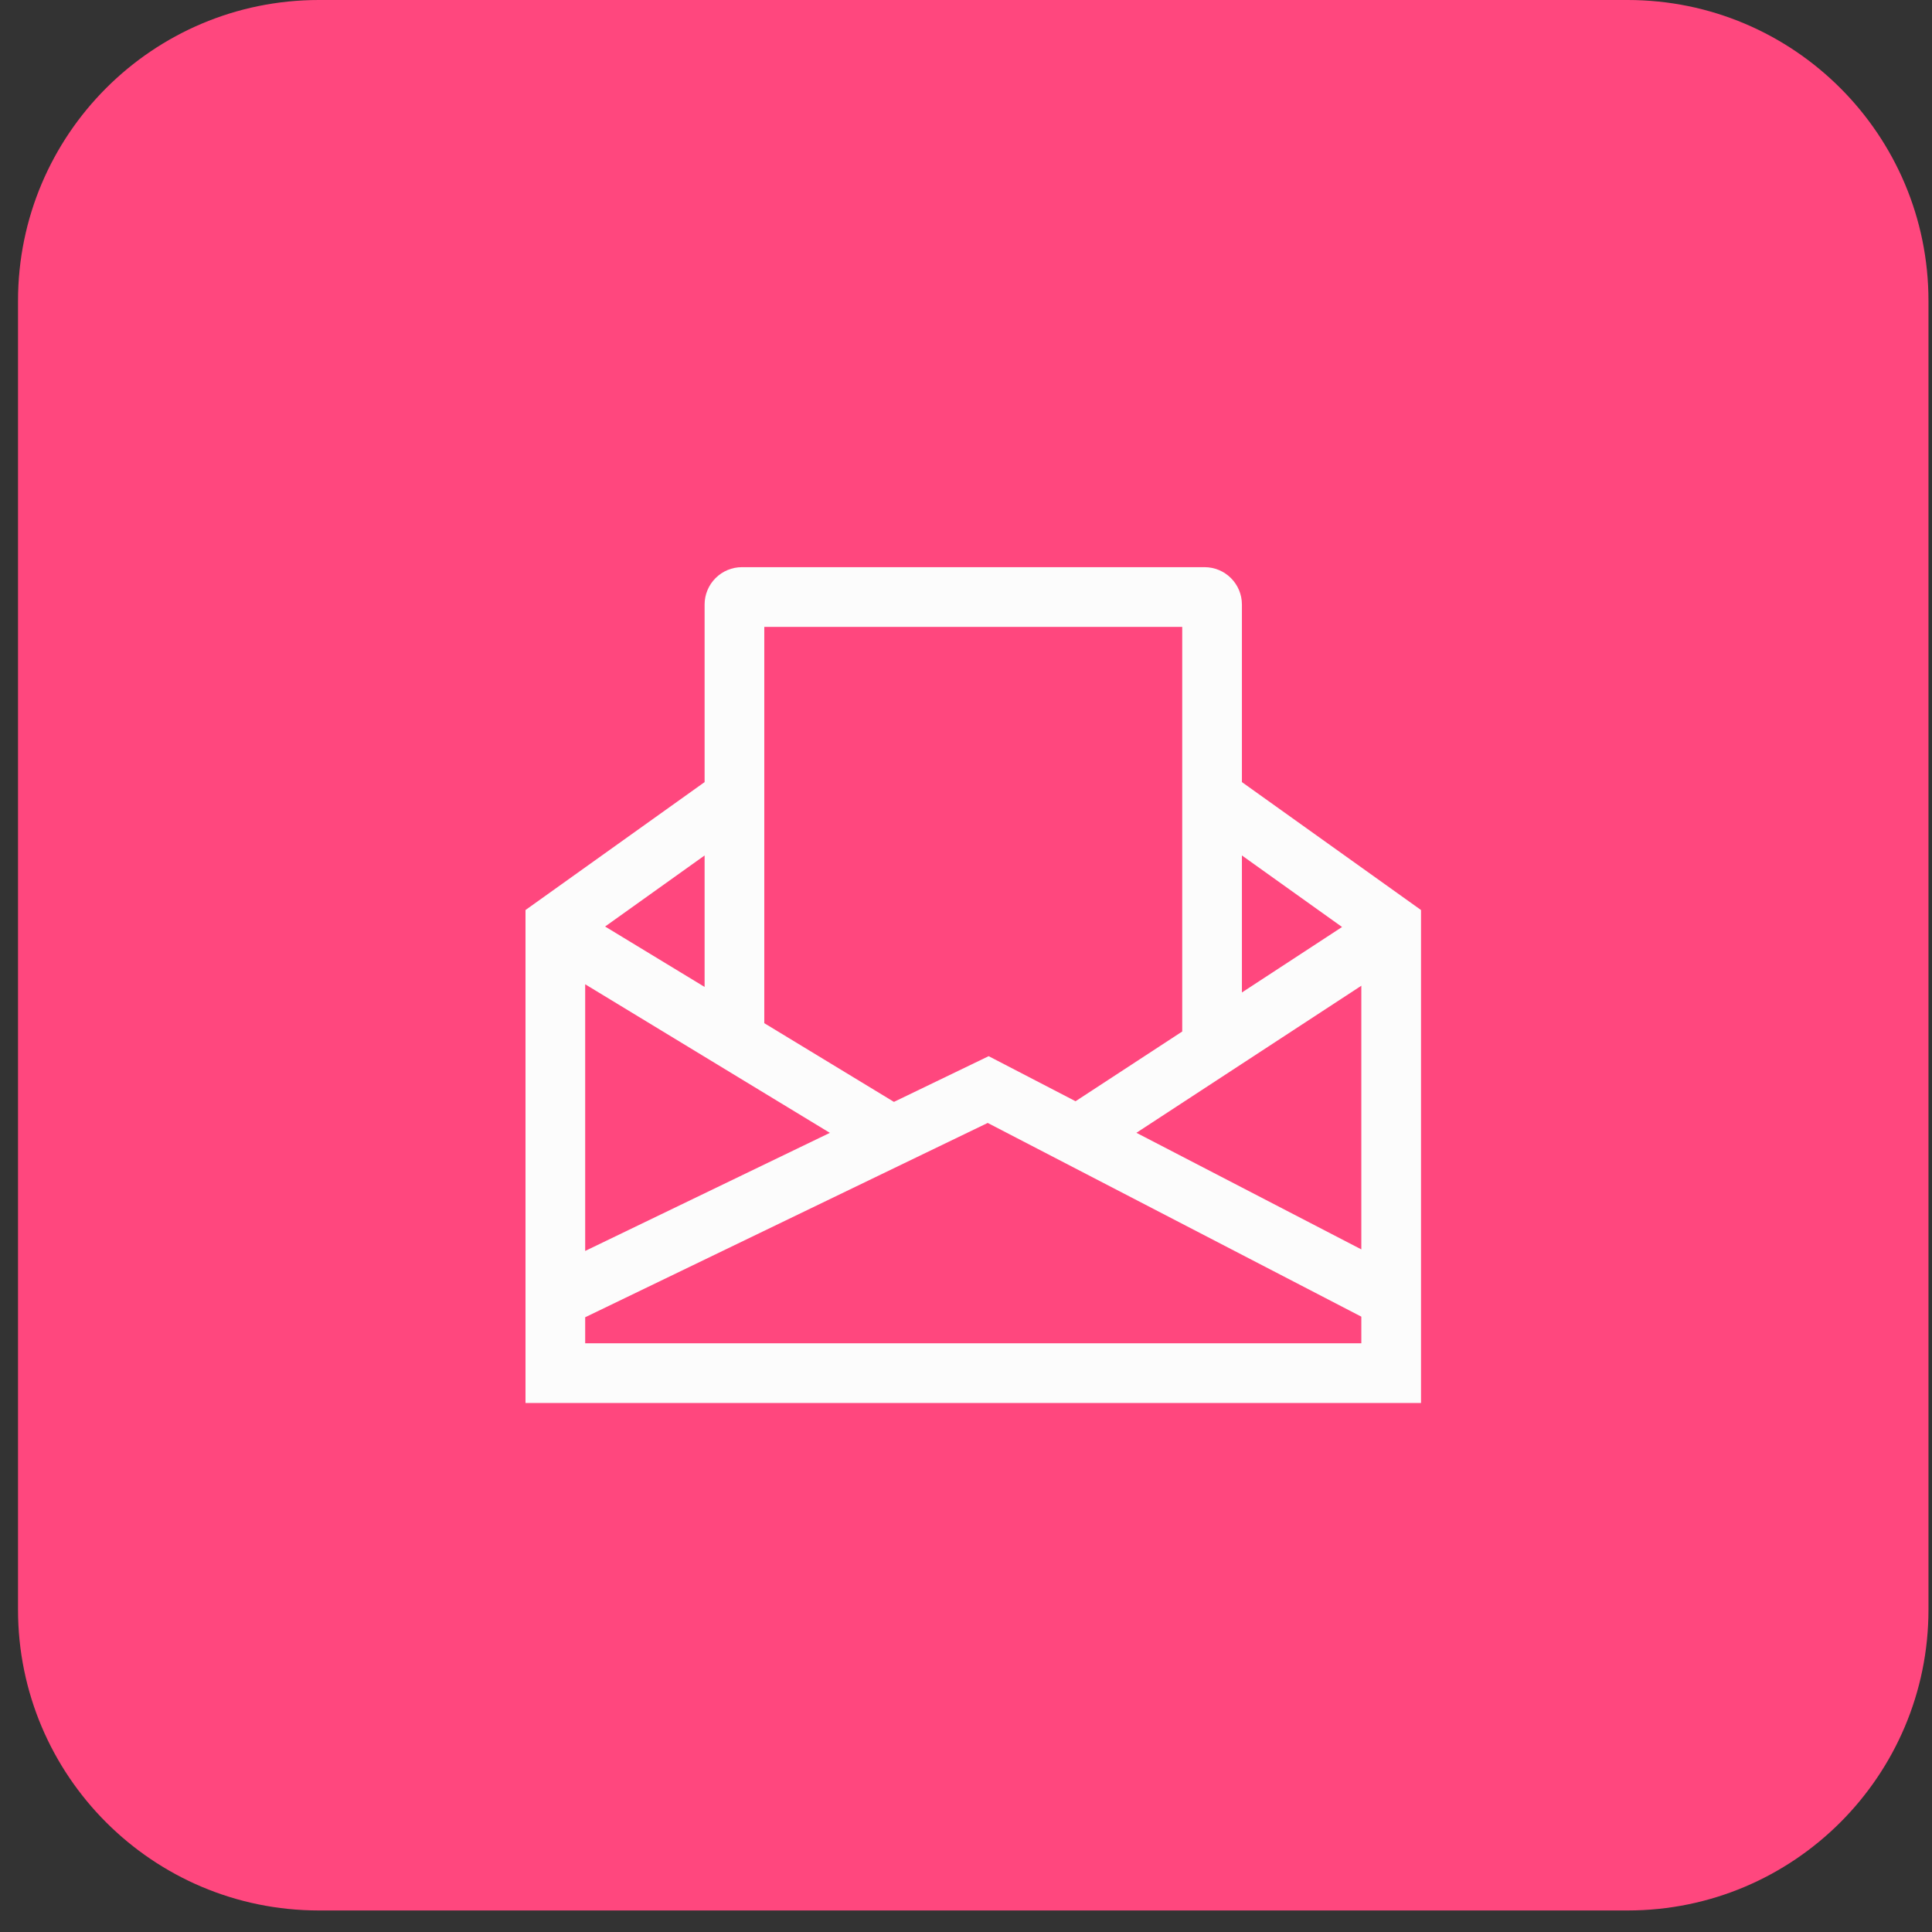 <svg width="74" height="74" viewBox="0 0 74 74" fill="none" xmlns="http://www.w3.org/2000/svg">
<rect x="0" y="0" width="74" height="74" fill="#333333" stroke="none"/>
<path d="M0.69 11.524C0.69 5.159 5.85 0 12.214 0H62.342C68.706 0 73.865 5.159 73.865 11.524V61.651C73.865 68.016 68.706 73.175 62.342 73.175H12.214C5.85 73.175 0.69 68.016 0.69 61.651V11.524Z" fill="#FF477E"/>
<path d="M47.568 29.956V23.153C47.568 22.774 47.417 22.411 47.149 22.143C46.881 21.875 46.518 21.724 46.139 21.724H28.417C28.038 21.724 27.675 21.875 27.407 22.143C27.139 22.411 26.988 22.774 26.988 23.153V29.956L20.128 34.856V53.738H54.428V34.856L47.568 29.956ZM51.404 35.506L47.568 38.014V32.766L51.404 35.506ZM29.274 24.011H45.282V39.509L41.196 42.18L37.868 40.454L34.24 42.205L29.274 39.19V24.011ZM37.831 43.011L52.142 50.431V51.451H22.414V50.454L37.831 43.011ZM22.414 37.7L31.786 43.391L22.414 47.914V37.7ZM43.527 43.389L52.142 37.756V47.855L43.527 43.389ZM26.988 32.766V37.802L23.177 35.488L26.988 32.766Z" fill="#FCFCFC"/>
</svg>
